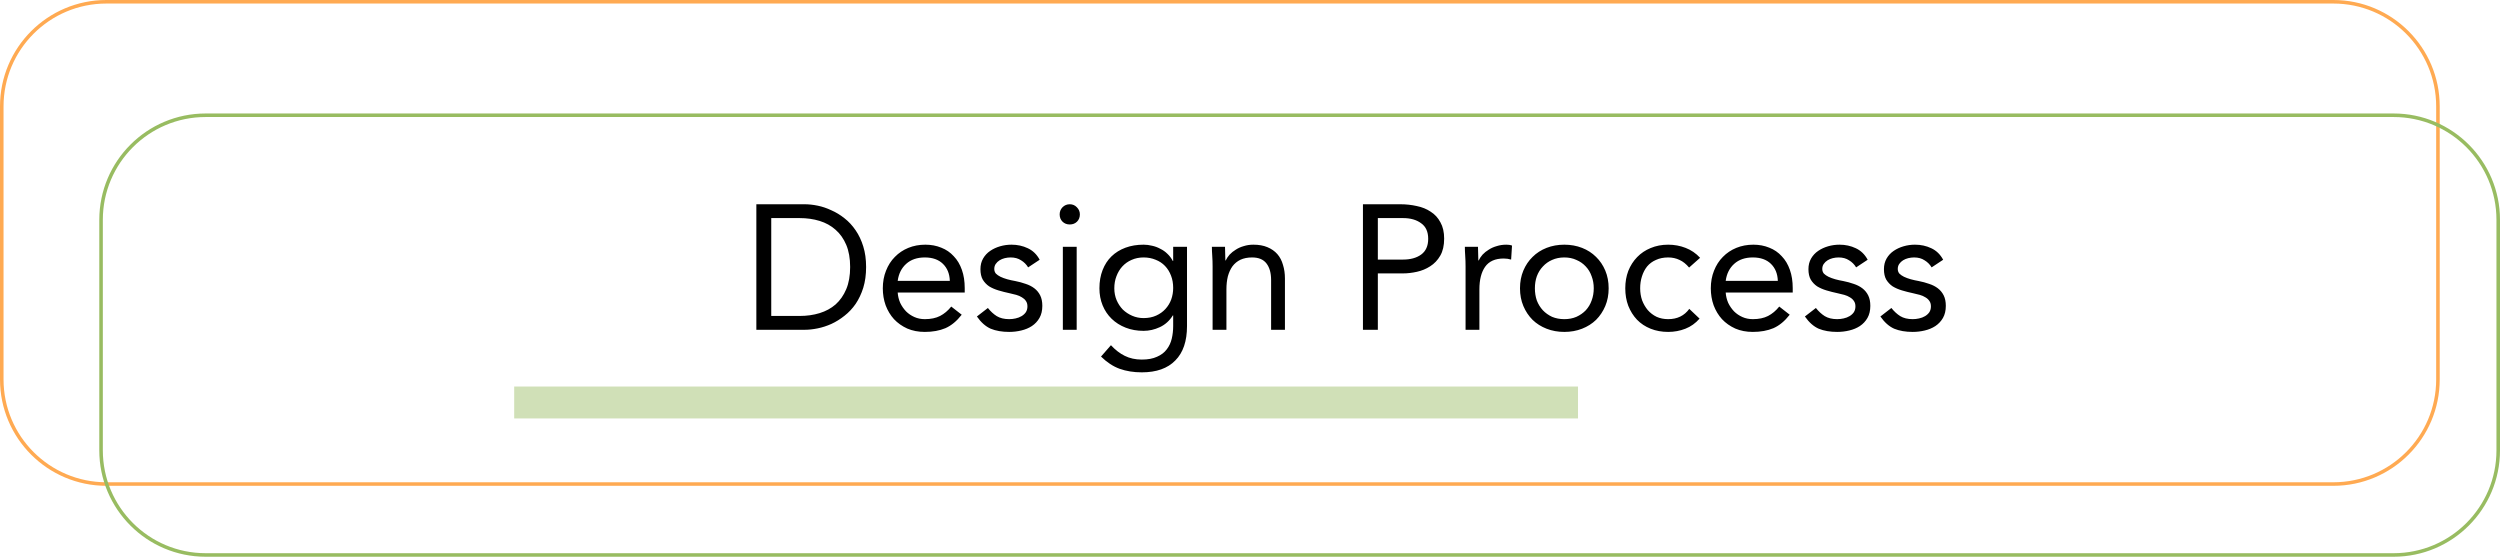 <svg width="705" height="157" viewBox="0 0 705 157" fill="none" xmlns="http://www.w3.org/2000/svg">
<path d="M30 0.5H658C674.292 0.5 687.5 13.708 687.5 30V107C687.5 123.292 674.292 136.5 658 136.5H30C13.708 136.5 0.5 123.292 0.5 107V30C0.5 13.708 13.708 0.5 30 0.5Z" stroke="#FFAA52"/>
<path d="M58 32.5H675C691.292 32.5 704.5 45.708 704.5 62V127C704.5 143.292 691.292 156.5 675 156.5H58C41.708 156.5 28.5 143.292 28.5 127V62C28.5 45.708 41.708 32.5 58 32.5Z" stroke="#98BC61"/>
<path d="M213.291 57.6H226.891C228.058 57.6 229.291 57.733 230.591 58C231.891 58.267 233.174 58.7 234.441 59.3C235.741 59.867 236.974 60.617 238.141 61.55C239.341 62.483 240.391 63.617 241.291 64.95C242.191 66.25 242.908 67.767 243.441 69.5C243.974 71.2 244.241 73.133 244.241 75.3C244.241 77.467 243.974 79.417 243.441 81.15C242.908 82.85 242.191 84.367 241.291 85.7C240.391 87 239.341 88.117 238.141 89.05C236.974 89.983 235.741 90.75 234.441 91.35C233.174 91.917 231.891 92.333 230.591 92.6C229.291 92.867 228.058 93 226.891 93H213.291V57.6ZM217.491 89.1H225.491C227.524 89.1 229.408 88.833 231.141 88.3C232.874 87.767 234.374 86.95 235.641 85.85C236.908 84.717 237.908 83.283 238.641 81.55C239.374 79.817 239.741 77.733 239.741 75.3C239.741 72.867 239.374 70.783 238.641 69.05C237.908 67.317 236.908 65.9 235.641 64.8C234.374 63.667 232.874 62.833 231.141 62.3C229.408 61.767 227.524 61.5 225.491 61.5H217.491V89.1ZM271.202 88.75C269.802 90.55 268.268 91.817 266.602 92.55C264.935 93.25 263.002 93.6 260.802 93.6C258.968 93.6 257.318 93.283 255.852 92.65C254.385 91.983 253.135 91.1 252.102 90C251.102 88.9 250.318 87.6 249.752 86.1C249.218 84.6 248.952 83 248.952 81.3C248.952 79.5 249.252 77.85 249.852 76.35C250.452 74.817 251.285 73.517 252.352 72.45C253.418 71.35 254.685 70.5 256.152 69.9C257.618 69.3 259.218 69 260.952 69C262.585 69 264.085 69.283 265.452 69.85C266.818 70.383 267.985 71.183 268.952 72.25C269.952 73.283 270.718 74.567 271.252 76.1C271.785 77.6 272.052 79.317 272.052 81.25V82.5H253.152C253.218 83.5 253.452 84.467 253.852 85.4C254.285 86.3 254.835 87.1 255.502 87.8C256.168 88.467 256.952 89 257.852 89.4C258.752 89.8 259.735 90 260.802 90C262.502 90 263.935 89.7 265.102 89.1C266.268 88.5 267.318 87.617 268.252 86.45L271.202 88.75ZM267.852 79.2C267.785 77.2 267.135 75.6 265.902 74.4C264.668 73.2 262.968 72.6 260.802 72.6C258.635 72.6 256.885 73.2 255.552 74.4C254.218 75.6 253.418 77.2 253.152 79.2H267.852ZM278.585 86.85C279.351 87.817 280.185 88.583 281.085 89.15C282.018 89.717 283.185 90 284.585 90C285.185 90 285.785 89.933 286.385 89.8C287.018 89.667 287.585 89.45 288.085 89.15C288.585 88.85 288.985 88.483 289.285 88.05C289.585 87.583 289.735 87.033 289.735 86.4C289.735 85.767 289.585 85.25 289.285 84.85C289.018 84.45 288.651 84.117 288.185 83.85C287.718 83.55 287.185 83.317 286.585 83.15C285.985 82.983 285.368 82.833 284.735 82.7C283.635 82.467 282.585 82.2 281.585 81.9C280.585 81.6 279.701 81.217 278.935 80.75C278.201 80.25 277.601 79.617 277.135 78.85C276.701 78.083 276.485 77.1 276.485 75.9C276.485 74.767 276.735 73.767 277.235 72.9C277.735 72.033 278.401 71.317 279.235 70.75C280.068 70.183 281.001 69.75 282.035 69.45C283.068 69.15 284.135 69 285.235 69C286.901 69 288.435 69.333 289.835 70C291.268 70.667 292.385 71.75 293.185 73.25L289.935 75.4C289.435 74.567 288.768 73.9 287.935 73.4C287.135 72.867 286.151 72.6 284.985 72.6C284.451 72.6 283.901 72.667 283.335 72.8C282.801 72.933 282.318 73.133 281.885 73.4C281.451 73.667 281.085 74.017 280.785 74.45C280.518 74.85 280.385 75.317 280.385 75.85C280.385 76.35 280.535 76.783 280.835 77.15C281.168 77.483 281.601 77.783 282.135 78.05C282.701 78.317 283.335 78.55 284.035 78.75C284.768 78.95 285.518 79.117 286.285 79.25C287.318 79.45 288.301 79.717 289.235 80.05C290.168 80.35 290.985 80.767 291.685 81.3C292.385 81.833 292.935 82.5 293.335 83.3C293.735 84.1 293.935 85.083 293.935 86.25C293.935 87.583 293.668 88.717 293.135 89.65C292.601 90.583 291.885 91.35 290.985 91.95C290.118 92.517 289.118 92.933 287.985 93.2C286.885 93.467 285.751 93.6 284.585 93.6C282.585 93.6 280.851 93.3 279.385 92.7C277.951 92.067 276.651 90.917 275.485 89.25L278.585 86.85ZM299.724 69.6H303.624V93H299.724V69.6ZM298.824 60.45C298.824 59.683 299.09 59.017 299.624 58.45C300.19 57.883 300.874 57.6 301.674 57.6C302.474 57.6 303.14 57.883 303.674 58.45C304.24 59.017 304.524 59.683 304.524 60.45C304.524 61.283 304.257 61.967 303.724 62.5C303.19 63.033 302.507 63.3 301.674 63.3C300.84 63.3 300.157 63.033 299.624 62.5C299.09 61.967 298.824 61.283 298.824 60.45ZM334.736 91.95C334.736 96.217 333.636 99.45 331.436 101.65C329.269 103.883 326.119 105 321.986 105C319.686 105 317.602 104.667 315.736 104C313.902 103.333 312.152 102.183 310.486 100.55L313.286 97.35C314.519 98.683 315.819 99.683 317.186 100.35C318.586 101.05 320.186 101.4 321.986 101.4C323.719 101.4 325.152 101.133 326.286 100.6C327.452 100.1 328.369 99.4 329.036 98.5C329.702 97.633 330.169 96.633 330.436 95.5C330.702 94.367 330.836 93.183 330.836 91.95V88.95H330.736C329.802 90.45 328.586 91.55 327.086 92.25C325.586 92.95 324.052 93.3 322.486 93.3C320.652 93.3 318.969 93 317.436 92.4C315.902 91.8 314.586 90.967 313.486 89.9C312.386 88.833 311.536 87.567 310.936 86.1C310.336 84.633 310.036 83.033 310.036 81.3C310.036 79.4 310.336 77.683 310.936 76.15C311.536 74.617 312.369 73.333 313.436 72.3C314.536 71.233 315.852 70.417 317.386 69.85C318.919 69.283 320.619 69 322.486 69C323.286 69 324.086 69.1 324.886 69.3C325.686 69.467 326.452 69.75 327.186 70.15C327.952 70.517 328.636 71 329.236 71.6C329.836 72.167 330.336 72.833 330.736 73.6H330.836V69.6H334.736V91.95ZM314.236 81.3C314.236 82.5 314.452 83.617 314.886 84.65C315.319 85.65 315.902 86.533 316.636 87.3C317.402 88.033 318.286 88.617 319.286 89.05C320.286 89.483 321.352 89.7 322.486 89.7C323.819 89.7 325.002 89.467 326.036 89C327.069 88.533 327.936 87.917 328.636 87.15C329.369 86.35 329.919 85.45 330.286 84.45C330.652 83.417 330.836 82.333 330.836 81.2C330.836 79.933 330.636 78.783 330.236 77.75C329.836 76.683 329.269 75.767 328.536 75C327.802 74.233 326.919 73.65 325.886 73.25C324.852 72.817 323.719 72.6 322.486 72.6C321.252 72.6 320.119 72.833 319.086 73.3C318.086 73.733 317.219 74.35 316.486 75.15C315.786 75.917 315.236 76.833 314.836 77.9C314.436 78.933 314.236 80.067 314.236 81.3ZM341.952 75.15C341.952 74.083 341.919 73.083 341.852 72.15C341.785 71.217 341.752 70.367 341.752 69.6H345.452C345.452 70.233 345.469 70.867 345.502 71.5C345.535 72.133 345.552 72.783 345.552 73.45H345.652C345.919 72.883 346.285 72.333 346.752 71.8C347.252 71.267 347.835 70.8 348.502 70.4C349.169 69.967 349.919 69.633 350.752 69.4C351.585 69.133 352.485 69 353.452 69C354.985 69 356.302 69.233 357.402 69.7C358.535 70.167 359.469 70.817 360.202 71.65C360.935 72.483 361.469 73.5 361.802 74.7C362.169 75.867 362.352 77.15 362.352 78.55V93H358.452V78.95C358.452 76.983 358.019 75.433 357.152 74.3C356.285 73.167 354.935 72.6 353.102 72.6C351.835 72.6 350.735 72.817 349.802 73.25C348.902 73.683 348.152 74.3 347.552 75.1C346.985 75.9 346.552 76.85 346.252 77.95C345.985 79.05 345.852 80.267 345.852 81.6V93H341.952V75.15ZM384.351 57.6H394.851C396.485 57.6 398.035 57.767 399.501 58.1C401.001 58.4 402.318 58.933 403.451 59.7C404.618 60.433 405.535 61.433 406.201 62.7C406.901 63.933 407.251 65.467 407.251 67.3C407.251 69.233 406.885 70.833 406.151 72.1C405.418 73.367 404.468 74.367 403.301 75.1C402.168 75.833 400.918 76.35 399.551 76.65C398.185 76.95 396.885 77.1 395.651 77.1H388.551V93H384.351V57.6ZM388.551 73.2H395.651C397.751 73.2 399.451 72.733 400.751 71.8C402.085 70.833 402.751 69.35 402.751 67.35C402.751 65.35 402.085 63.883 400.751 62.95C399.451 61.983 397.751 61.5 395.651 61.5H388.551V73.2ZM413.29 75.15C413.29 74.083 413.257 73.083 413.19 72.15C413.123 71.217 413.09 70.367 413.09 69.6H416.79C416.79 70.233 416.807 70.867 416.84 71.5C416.873 72.133 416.89 72.783 416.89 73.45H416.99C417.257 72.883 417.623 72.333 418.09 71.8C418.59 71.267 419.173 70.8 419.84 70.4C420.507 69.967 421.257 69.633 422.09 69.4C422.923 69.133 423.823 69 424.79 69C425.057 69 425.323 69.017 425.59 69.05C425.857 69.083 426.123 69.15 426.39 69.25L426.14 73.2C425.473 73 424.773 72.9 424.04 72.9C421.64 72.9 419.89 73.683 418.79 75.25C417.723 76.783 417.19 78.9 417.19 81.6V93H413.29V75.15ZM428.639 81.3C428.639 79.467 428.956 77.8 429.589 76.3C430.222 74.8 431.089 73.517 432.189 72.45C433.289 71.35 434.606 70.5 436.139 69.9C437.672 69.3 439.339 69 441.139 69C442.939 69 444.606 69.3 446.139 69.9C447.672 70.5 448.989 71.35 450.089 72.45C451.189 73.517 452.056 74.8 452.689 76.3C453.322 77.8 453.639 79.467 453.639 81.3C453.639 83.133 453.322 84.8 452.689 86.3C452.056 87.8 451.189 89.1 450.089 90.2C448.989 91.267 447.672 92.1 446.139 92.7C444.606 93.3 442.939 93.6 441.139 93.6C439.339 93.6 437.672 93.3 436.139 92.7C434.606 92.1 433.289 91.267 432.189 90.2C431.089 89.1 430.222 87.8 429.589 86.3C428.956 84.8 428.639 83.133 428.639 81.3ZM432.839 81.3C432.839 82.533 433.022 83.683 433.389 84.75C433.789 85.783 434.356 86.7 435.089 87.5C435.822 88.267 436.689 88.883 437.689 89.35C438.722 89.783 439.872 90 441.139 90C442.406 90 443.539 89.783 444.539 89.35C445.572 88.883 446.456 88.267 447.189 87.5C447.922 86.7 448.472 85.783 448.839 84.75C449.239 83.683 449.439 82.533 449.439 81.3C449.439 80.067 449.239 78.933 448.839 77.9C448.472 76.833 447.922 75.917 447.189 75.15C446.456 74.35 445.572 73.733 444.539 73.3C443.539 72.833 442.406 72.6 441.139 72.6C439.872 72.6 438.722 72.833 437.689 73.3C436.689 73.733 435.822 74.35 435.089 75.15C434.356 75.917 433.789 76.833 433.389 77.9C433.022 78.933 432.839 80.067 432.839 81.3ZM476.327 75.45C475.493 74.45 474.593 73.733 473.627 73.3C472.66 72.833 471.593 72.6 470.427 72.6C469.127 72.6 467.977 72.833 466.977 73.3C465.977 73.733 465.143 74.35 464.477 75.15C463.843 75.95 463.36 76.883 463.027 77.95C462.693 78.983 462.527 80.1 462.527 81.3C462.527 82.5 462.71 83.633 463.077 84.7C463.477 85.733 464.01 86.65 464.677 87.45C465.377 88.25 466.21 88.883 467.177 89.35C468.143 89.783 469.227 90 470.427 90C472.993 90 474.977 89.033 476.377 87.1L479.277 89.85C478.143 91.15 476.81 92.1 475.277 92.7C473.743 93.3 472.127 93.6 470.427 93.6C468.627 93.6 466.977 93.3 465.477 92.7C463.977 92.1 462.693 91.25 461.627 90.15C460.593 89.05 459.777 87.75 459.177 86.25C458.61 84.75 458.327 83.1 458.327 81.3C458.327 79.533 458.61 77.9 459.177 76.4C459.777 74.9 460.61 73.6 461.677 72.5C462.743 71.4 464.01 70.55 465.477 69.95C466.977 69.317 468.627 69 470.427 69C472.16 69 473.793 69.3 475.327 69.9C476.893 70.5 478.26 71.433 479.427 72.7L476.327 75.45ZM504.698 88.75C503.298 90.55 501.764 91.817 500.098 92.55C498.431 93.25 496.498 93.6 494.298 93.6C492.464 93.6 490.814 93.283 489.348 92.65C487.881 91.983 486.631 91.1 485.598 90C484.598 88.9 483.814 87.6 483.248 86.1C482.714 84.6 482.448 83 482.448 81.3C482.448 79.5 482.748 77.85 483.348 76.35C483.948 74.817 484.781 73.517 485.848 72.45C486.914 71.35 488.181 70.5 489.648 69.9C491.114 69.3 492.714 69 494.448 69C496.081 69 497.581 69.283 498.948 69.85C500.314 70.383 501.481 71.183 502.448 72.25C503.448 73.283 504.214 74.567 504.748 76.1C505.281 77.6 505.548 79.317 505.548 81.25V82.5H486.648C486.714 83.5 486.948 84.467 487.348 85.4C487.781 86.3 488.331 87.1 488.998 87.8C489.664 88.467 490.448 89 491.348 89.4C492.248 89.8 493.231 90 494.298 90C495.998 90 497.431 89.7 498.598 89.1C499.764 88.5 500.814 87.617 501.748 86.45L504.698 88.75ZM501.348 79.2C501.281 77.2 500.631 75.6 499.398 74.4C498.164 73.2 496.464 72.6 494.298 72.6C492.131 72.6 490.381 73.2 489.048 74.4C487.714 75.6 486.914 77.2 486.648 79.2H501.348ZM512.081 86.85C512.848 87.817 513.681 88.583 514.581 89.15C515.514 89.717 516.681 90 518.081 90C518.681 90 519.281 89.933 519.881 89.8C520.514 89.667 521.081 89.45 521.581 89.15C522.081 88.85 522.481 88.483 522.781 88.05C523.081 87.583 523.231 87.033 523.231 86.4C523.231 85.767 523.081 85.25 522.781 84.85C522.514 84.45 522.148 84.117 521.681 83.85C521.214 83.55 520.681 83.317 520.081 83.15C519.481 82.983 518.864 82.833 518.231 82.7C517.131 82.467 516.081 82.2 515.081 81.9C514.081 81.6 513.198 81.217 512.431 80.75C511.698 80.25 511.098 79.617 510.631 78.85C510.198 78.083 509.981 77.1 509.981 75.9C509.981 74.767 510.231 73.767 510.731 72.9C511.231 72.033 511.898 71.317 512.731 70.75C513.564 70.183 514.498 69.75 515.531 69.45C516.564 69.15 517.631 69 518.731 69C520.398 69 521.931 69.333 523.331 70C524.764 70.667 525.881 71.75 526.681 73.25L523.431 75.4C522.931 74.567 522.264 73.9 521.431 73.4C520.631 72.867 519.648 72.6 518.481 72.6C517.948 72.6 517.398 72.667 516.831 72.8C516.298 72.933 515.814 73.133 515.381 73.4C514.948 73.667 514.581 74.017 514.281 74.45C514.014 74.85 513.881 75.317 513.881 75.85C513.881 76.35 514.031 76.783 514.331 77.15C514.664 77.483 515.098 77.783 515.631 78.05C516.198 78.317 516.831 78.55 517.531 78.75C518.264 78.95 519.014 79.117 519.781 79.25C520.814 79.45 521.798 79.717 522.731 80.05C523.664 80.35 524.481 80.767 525.181 81.3C525.881 81.833 526.431 82.5 526.831 83.3C527.231 84.1 527.431 85.083 527.431 86.25C527.431 87.583 527.164 88.717 526.631 89.65C526.098 90.583 525.381 91.35 524.481 91.95C523.614 92.517 522.614 92.933 521.481 93.2C520.381 93.467 519.248 93.6 518.081 93.6C516.081 93.6 514.348 93.3 512.881 92.7C511.448 92.067 510.148 90.917 508.981 89.25L512.081 86.85ZM533.37 86.85C534.137 87.817 534.97 88.583 535.87 89.15C536.803 89.717 537.97 90 539.37 90C539.97 90 540.57 89.933 541.17 89.8C541.803 89.667 542.37 89.45 542.87 89.15C543.37 88.85 543.77 88.483 544.07 88.05C544.37 87.583 544.52 87.033 544.52 86.4C544.52 85.767 544.37 85.25 544.07 84.85C543.803 84.45 543.437 84.117 542.97 83.85C542.503 83.55 541.97 83.317 541.37 83.15C540.77 82.983 540.153 82.833 539.52 82.7C538.42 82.467 537.37 82.2 536.37 81.9C535.37 81.6 534.487 81.217 533.72 80.75C532.987 80.25 532.387 79.617 531.92 78.85C531.487 78.083 531.27 77.1 531.27 75.9C531.27 74.767 531.52 73.767 532.02 72.9C532.52 72.033 533.187 71.317 534.02 70.75C534.853 70.183 535.787 69.75 536.82 69.45C537.853 69.15 538.92 69 540.02 69C541.687 69 543.22 69.333 544.62 70C546.053 70.667 547.17 71.75 547.97 73.25L544.72 75.4C544.22 74.567 543.553 73.9 542.72 73.4C541.92 72.867 540.937 72.6 539.77 72.6C539.237 72.6 538.687 72.667 538.12 72.8C537.587 72.933 537.103 73.133 536.67 73.4C536.237 73.667 535.87 74.017 535.57 74.45C535.303 74.85 535.17 75.317 535.17 75.85C535.17 76.35 535.32 76.783 535.62 77.15C535.953 77.483 536.387 77.783 536.92 78.05C537.487 78.317 538.12 78.55 538.82 78.75C539.553 78.95 540.303 79.117 541.07 79.25C542.103 79.45 543.087 79.717 544.02 80.05C544.953 80.35 545.77 80.767 546.47 81.3C547.17 81.833 547.72 82.5 548.12 83.3C548.52 84.1 548.72 85.083 548.72 86.25C548.72 87.583 548.453 88.717 547.92 89.65C547.387 90.583 546.67 91.35 545.77 91.95C544.903 92.517 543.903 92.933 542.77 93.2C541.67 93.467 540.537 93.6 539.37 93.6C537.37 93.6 535.637 93.3 534.17 92.7C532.737 92.067 531.437 90.917 530.27 89.25L533.37 86.85Z" fill="black"/>
<rect x="145" y="109" width="300" height="9" fill="#98BC61" fill-opacity="0.45"/>
</svg>
